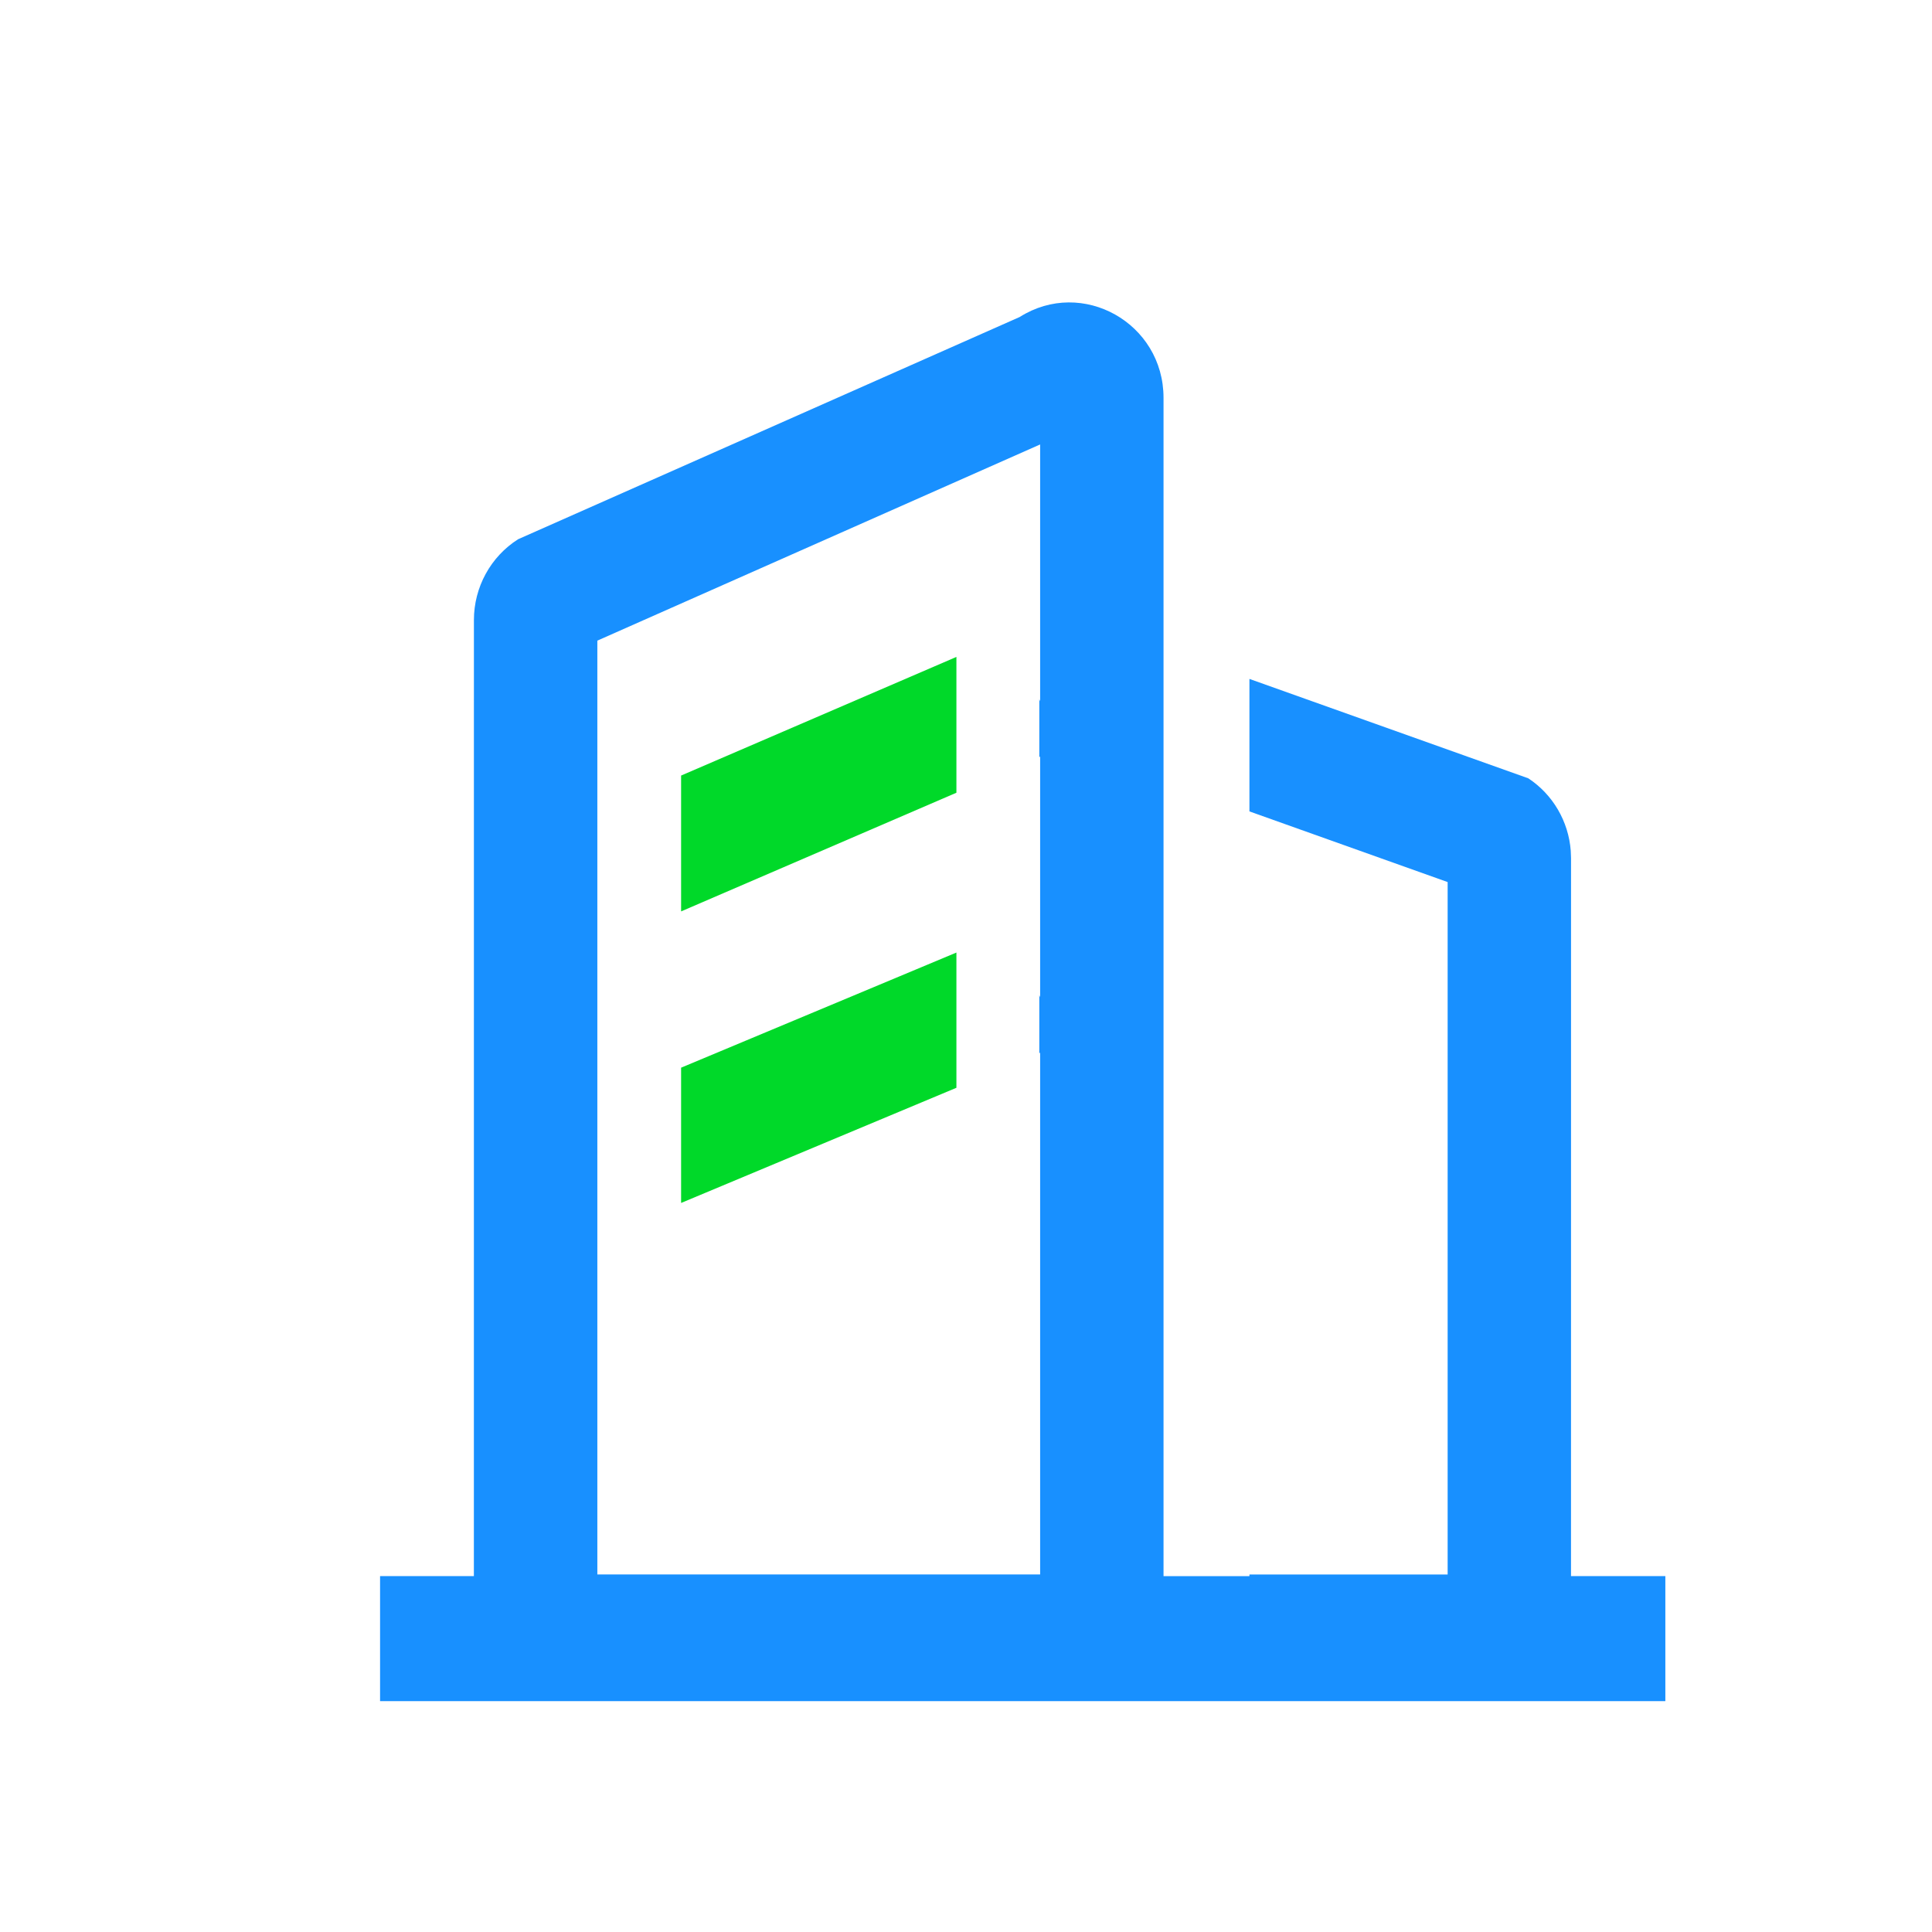 <?xml version="1.0" encoding="UTF-8"?>
<svg width="54px" height="54px" viewBox="0 0 54 54" version="1.1" xmlns="http://www.w3.org/2000/svg" xmlns:xlink="http://www.w3.org/1999/xlink">
    <title>建设与完善</title>
    <g id="应用" stroke="none" stroke-width="1" fill="none" fill-rule="evenodd">
        <g id="智慧市政" transform="translate(-973, -928)" fill-rule="nonzero">
            <g id="建设与完善" transform="translate(973, 928)">
                <rect id="矩形" fill="#000000" opacity="0" x="0" y="0" width="54" height="54"></rect>
                <path d="M32.521,11.121 L32.521,44.054 L34.922,44.054 L34.922,44.008 L40.462,44.008 L40.462,24.654 L34.922,22.679 L34.922,18.976 L42.716,21.754 C43.404,22.207 43.84,22.957 43.903,23.778 L43.911,23.985 L43.91,44.053 L46.547,44.053 L46.547,47.547 L10.623,47.547 L10.623,44.053 L13.245,44.053 L13.246,17.331 C13.246,16.413 13.713,15.56 14.481,15.072 L28.499,8.861 C30.25,7.754 32.521,9.028 32.521,11.119 L32.521,11.121 Z M29.071,12.423 L16.696,17.906 L16.696,44.007 L29.072,44.007 L29.072,29.424 L29.049,29.435 L29.049,27.818 L29.072,27.873 L29.072,21.148 L29.049,21.159 L29.049,19.547 L29.072,19.601 L29.072,12.423 L29.071,12.423 Z" id="形状" fill="#1890FF"></path>
                <polygon id="路径" fill="#00D929" points="26.732 26.624 26.732 30.404 19.037 33.623 19.037 29.842 26.732 26.624"></polygon>
                <polygon id="路径" fill="#00D929" points="26.732 18.361 26.732 22.157 19.037 25.474 19.037 21.677"></polygon>
            </g>
        </g>
    </g>
</svg>